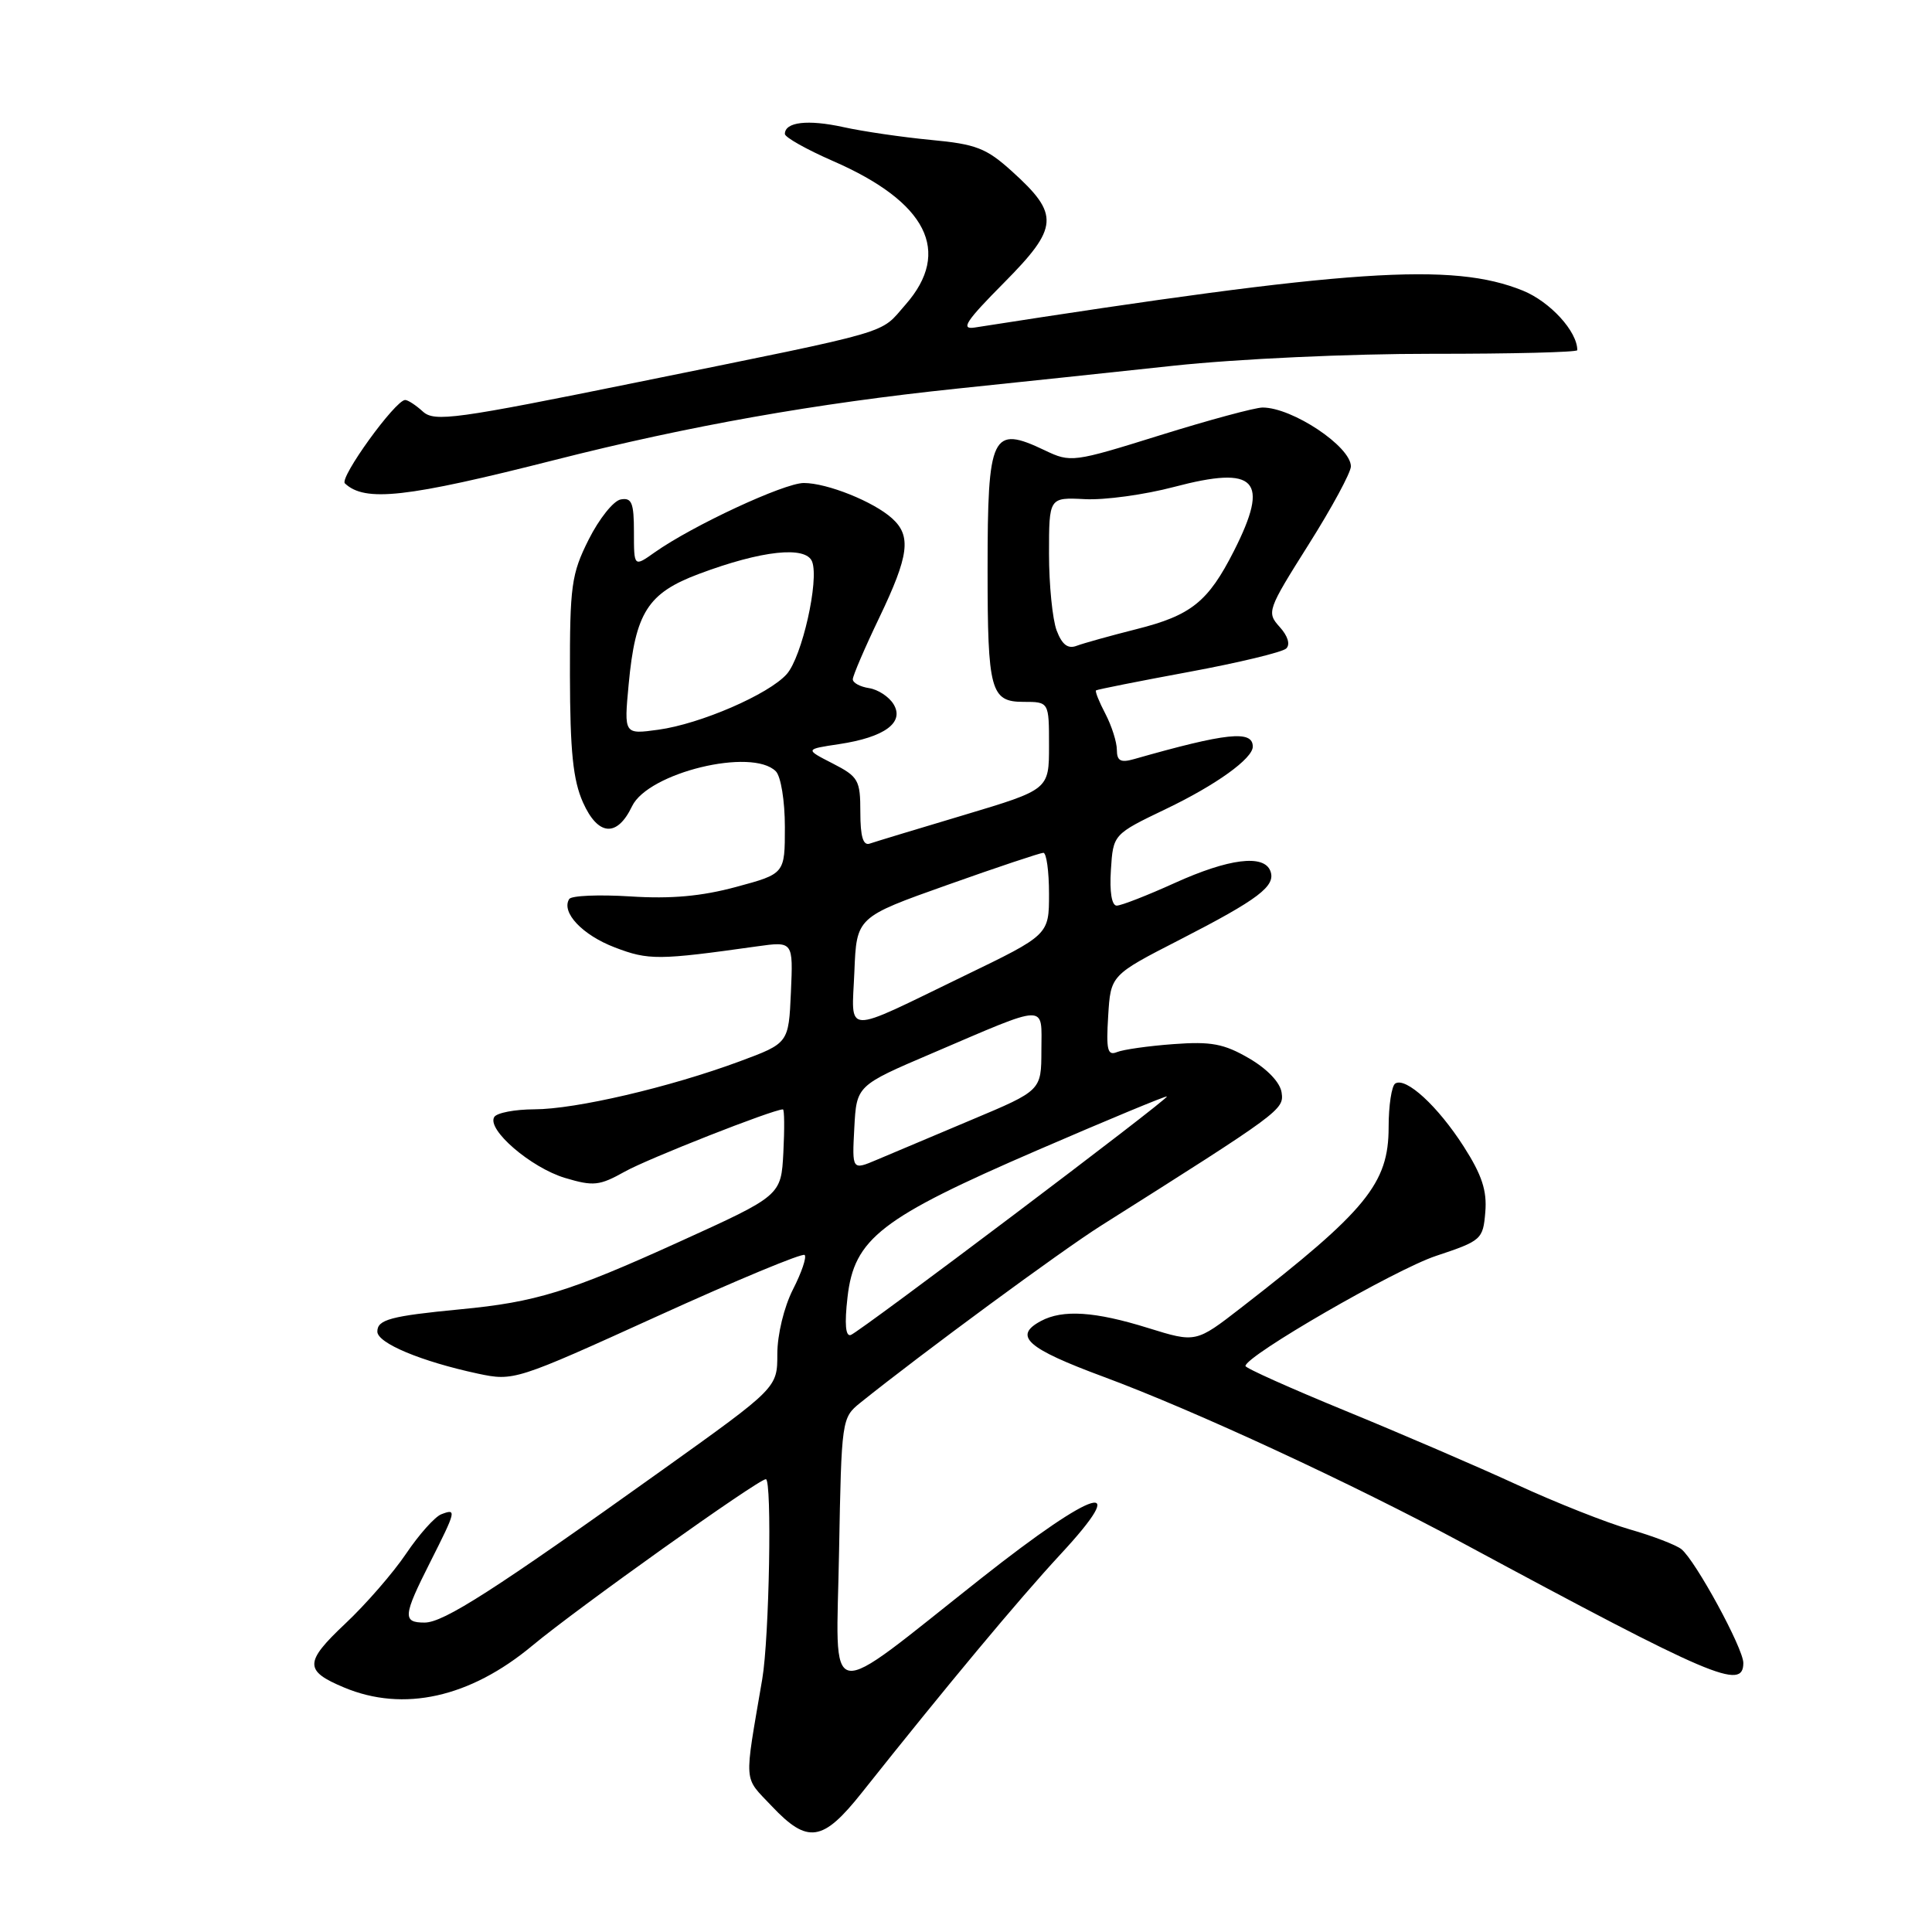 <?xml version="1.0" encoding="UTF-8" standalone="no"?>
<!DOCTYPE svg PUBLIC "-//W3C//DTD SVG 1.1//EN" "http://www.w3.org/Graphics/SVG/1.1/DTD/svg11.dtd" >
<svg xmlns="http://www.w3.org/2000/svg" xmlns:xlink="http://www.w3.org/1999/xlink" version="1.1" viewBox="0 0 256 256">
 <g >
 <path fill="currentColor"
d=" M 114.18 237.56 C 125.45 223.37 134.99 211.93 140.47 206.01 C 150.04 195.70 145.24 197.12 130.07 209.09 C 108.83 225.86 110.82 226.23 111.18 205.58 C 111.50 188.08 111.53 187.86 114.00 185.87 C 122.17 179.31 140.57 165.77 145.87 162.42 C 169.77 147.32 170.15 147.04 169.82 144.77 C 169.63 143.43 167.92 141.64 165.50 140.23 C 162.18 138.30 160.48 137.98 155.50 138.35 C 152.20 138.59 148.82 139.07 148.00 139.41 C 146.75 139.92 146.56 139.11 146.84 134.62 C 147.17 129.21 147.17 129.21 156.34 124.51 C 166.78 119.15 169.09 117.40 168.33 115.41 C 167.47 113.17 162.81 113.76 155.66 117.00 C 152.02 118.65 148.56 120.00 147.97 120.00 C 147.31 120.00 147.01 118.17 147.20 115.28 C 147.50 110.55 147.50 110.55 154.50 107.19 C 161.14 104.01 166.00 100.51 166.00 98.93 C 166.00 96.72 162.54 97.09 150.25 100.59 C 148.49 101.09 148.00 100.82 147.99 99.37 C 147.99 98.34 147.31 96.20 146.48 94.60 C 145.64 93.01 145.08 91.60 145.23 91.48 C 145.38 91.36 150.90 90.26 157.50 89.04 C 164.10 87.82 169.92 86.42 170.43 85.93 C 170.99 85.40 170.65 84.27 169.56 83.07 C 167.82 81.14 167.93 80.83 173.38 72.18 C 176.47 67.29 179.00 62.61 179.00 61.80 C 179.00 59.17 171.25 54.00 167.30 54.00 C 166.31 54.00 160.20 55.65 153.72 57.67 C 142.19 61.27 141.87 61.31 138.44 59.67 C 131.41 56.32 130.86 57.47 130.86 75.50 C 130.86 91.50 131.26 93.00 135.61 93.00 C 139.00 93.00 139.00 93.00 139.00 98.81 C 139.00 104.62 139.00 104.62 127.75 107.99 C 121.56 109.84 115.94 111.54 115.25 111.78 C 114.37 112.09 114.00 110.86 114.00 107.63 C 114.00 103.36 113.75 102.92 110.33 101.16 C 106.65 99.28 106.65 99.28 111.19 98.60 C 117.22 97.69 119.88 95.74 118.40 93.31 C 117.79 92.31 116.33 91.36 115.15 91.18 C 113.97 91.00 113.00 90.48 113.00 90.01 C 113.00 89.55 114.57 85.88 116.50 81.86 C 120.45 73.62 120.79 71.02 118.21 68.69 C 115.76 66.47 109.60 64.00 106.51 64.00 C 103.91 64.00 91.76 69.65 86.75 73.19 C 84.00 75.14 84.00 75.14 84.00 70.49 C 84.00 66.62 83.71 65.91 82.25 66.18 C 81.29 66.35 79.38 68.75 78.00 71.50 C 75.71 76.07 75.50 77.61 75.52 89.50 C 75.54 99.56 75.93 103.37 77.25 106.33 C 79.24 110.78 81.77 110.98 83.75 106.83 C 85.89 102.38 99.64 99.04 102.80 102.20 C 103.47 102.87 104.00 106.11 104.00 109.59 C 104.00 115.78 104.00 115.78 97.55 117.52 C 92.97 118.76 88.91 119.13 83.52 118.78 C 79.35 118.52 75.70 118.67 75.42 119.13 C 74.33 120.89 77.17 123.90 81.47 125.54 C 85.94 127.25 87.22 127.24 100.30 125.40 C 105.10 124.73 105.10 124.73 104.80 131.48 C 104.50 138.23 104.50 138.23 98.00 140.64 C 88.71 144.08 76.27 146.98 70.81 146.99 C 68.23 147.00 65.84 147.45 65.49 148.01 C 64.47 149.67 70.35 154.72 74.86 156.08 C 78.64 157.21 79.43 157.12 82.78 155.25 C 85.82 153.54 102.44 147.00 103.74 147.00 C 103.94 147.00 103.96 149.57 103.80 152.71 C 103.50 158.42 103.50 158.42 90.00 164.55 C 75.41 171.18 71.00 172.54 61.00 173.49 C 51.77 174.38 50.00 174.85 50.00 176.44 C 50.00 177.97 55.81 180.40 63.31 182.01 C 68.07 183.02 68.30 182.95 87.11 174.40 C 97.55 169.65 106.33 166.00 106.62 166.29 C 106.91 166.57 106.21 168.63 105.07 170.86 C 103.89 173.18 103.00 176.84 103.00 179.41 C 103.00 183.89 103.00 183.89 87.75 194.79 C 65.43 210.74 58.79 215.00 56.26 215.00 C 53.32 215.00 53.40 214.12 57.00 207.00 C 60.46 200.14 60.53 199.86 58.47 200.65 C 57.62 200.98 55.53 203.32 53.81 205.87 C 52.09 208.42 48.46 212.60 45.73 215.16 C 40.32 220.26 40.30 221.39 45.59 223.60 C 53.47 226.90 62.27 224.94 70.53 218.06 C 76.46 213.12 100.48 196.00 101.48 196.00 C 102.31 196.00 101.94 217.02 101.00 222.50 C 98.58 236.71 98.47 235.30 102.26 239.32 C 107.02 244.36 109.01 244.07 114.18 237.56 Z  M 231.00 220.35 C 231.00 218.41 224.66 206.78 222.79 205.27 C 222.08 204.71 219.02 203.53 215.98 202.66 C 212.94 201.79 206.19 199.12 200.98 196.72 C 195.77 194.32 185.54 189.92 178.25 186.93 C 170.97 183.94 165.02 181.28 165.03 181.00 C 165.08 179.64 184.82 168.24 190.26 166.42 C 196.31 164.41 196.51 164.23 196.81 160.61 C 197.05 157.77 196.36 155.68 193.95 151.92 C 190.52 146.57 186.30 142.69 184.88 143.57 C 184.40 143.87 184.00 146.48 184.00 149.36 C 184.00 156.81 181.07 160.40 164.48 173.26 C 158.46 177.93 158.46 177.93 152.14 175.97 C 145.09 173.77 140.82 173.49 137.93 175.04 C 134.21 177.03 136.04 178.66 146.25 182.44 C 158.26 186.89 179.16 196.57 194.00 204.56 C 226.94 222.31 231.00 224.04 231.00 220.35 Z  M 73.54 60.94 C 91.32 56.42 108.09 53.45 126.85 51.49 C 134.36 50.71 147.25 49.35 155.50 48.46 C 164.01 47.55 178.83 46.87 189.75 46.88 C 200.34 46.89 209.00 46.67 209.00 46.40 C 209.00 43.91 205.40 39.98 201.79 38.51 C 192.42 34.72 178.93 35.63 129.15 43.40 C 127.24 43.69 127.97 42.57 133.03 37.47 C 140.30 30.13 140.43 28.43 134.11 22.72 C 130.69 19.62 129.33 19.10 123.35 18.54 C 119.58 18.18 114.36 17.42 111.74 16.84 C 107.04 15.81 104.00 16.16 104.00 17.75 C 104.00 18.19 106.86 19.80 110.36 21.33 C 122.83 26.76 126.16 33.34 119.99 40.36 C 116.47 44.36 119.03 43.62 84.75 50.59 C 60.30 55.56 57.58 55.93 56.04 54.54 C 55.11 53.69 54.05 53.00 53.69 53.00 C 52.39 53.00 44.93 63.33 45.70 64.05 C 48.36 66.56 53.83 65.95 73.54 60.94 Z  M 112.30 171.89 C 113.18 164.11 116.70 161.39 137.46 152.41 C 146.78 148.38 154.51 145.17 154.62 145.29 C 154.91 145.58 114.04 176.40 112.74 176.89 C 112.04 177.14 111.89 175.45 112.30 171.89 Z  M 113.20 149.45 C 113.50 143.84 113.50 143.84 123.50 139.57 C 139.07 132.91 138.00 132.94 137.99 139.18 C 137.98 144.50 137.98 144.50 128.74 148.38 C 123.66 150.52 118.01 152.90 116.20 153.67 C 112.90 155.07 112.90 155.07 113.20 149.45 Z  M 113.21 128.75 C 113.50 121.53 113.50 121.53 125.50 117.27 C 132.10 114.92 137.84 113.01 138.25 113.00 C 138.66 113.00 139.00 115.44 139.00 118.43 C 139.00 123.87 139.00 123.87 127.75 129.31 C 111.48 137.19 112.86 137.24 113.21 128.75 Z  M 83.30 90.69 C 84.19 81.16 85.83 78.58 92.63 76.04 C 100.93 72.93 106.79 72.30 107.61 74.42 C 108.56 76.90 106.27 87.03 104.25 89.32 C 101.87 92.00 92.80 95.93 87.24 96.69 C 82.68 97.32 82.68 97.32 83.30 90.69 Z  M 140.01 83.54 C 139.46 82.07 139.00 77.50 139.00 73.38 C 139.00 65.90 139.00 65.90 143.75 66.14 C 146.36 66.28 151.68 65.55 155.57 64.52 C 166.48 61.64 168.28 63.56 163.51 72.99 C 160.08 79.75 157.85 81.54 150.57 83.37 C 147.13 84.24 143.57 85.23 142.67 85.57 C 141.50 86.02 140.73 85.43 140.01 83.54 Z "/>
</g>
</svg>